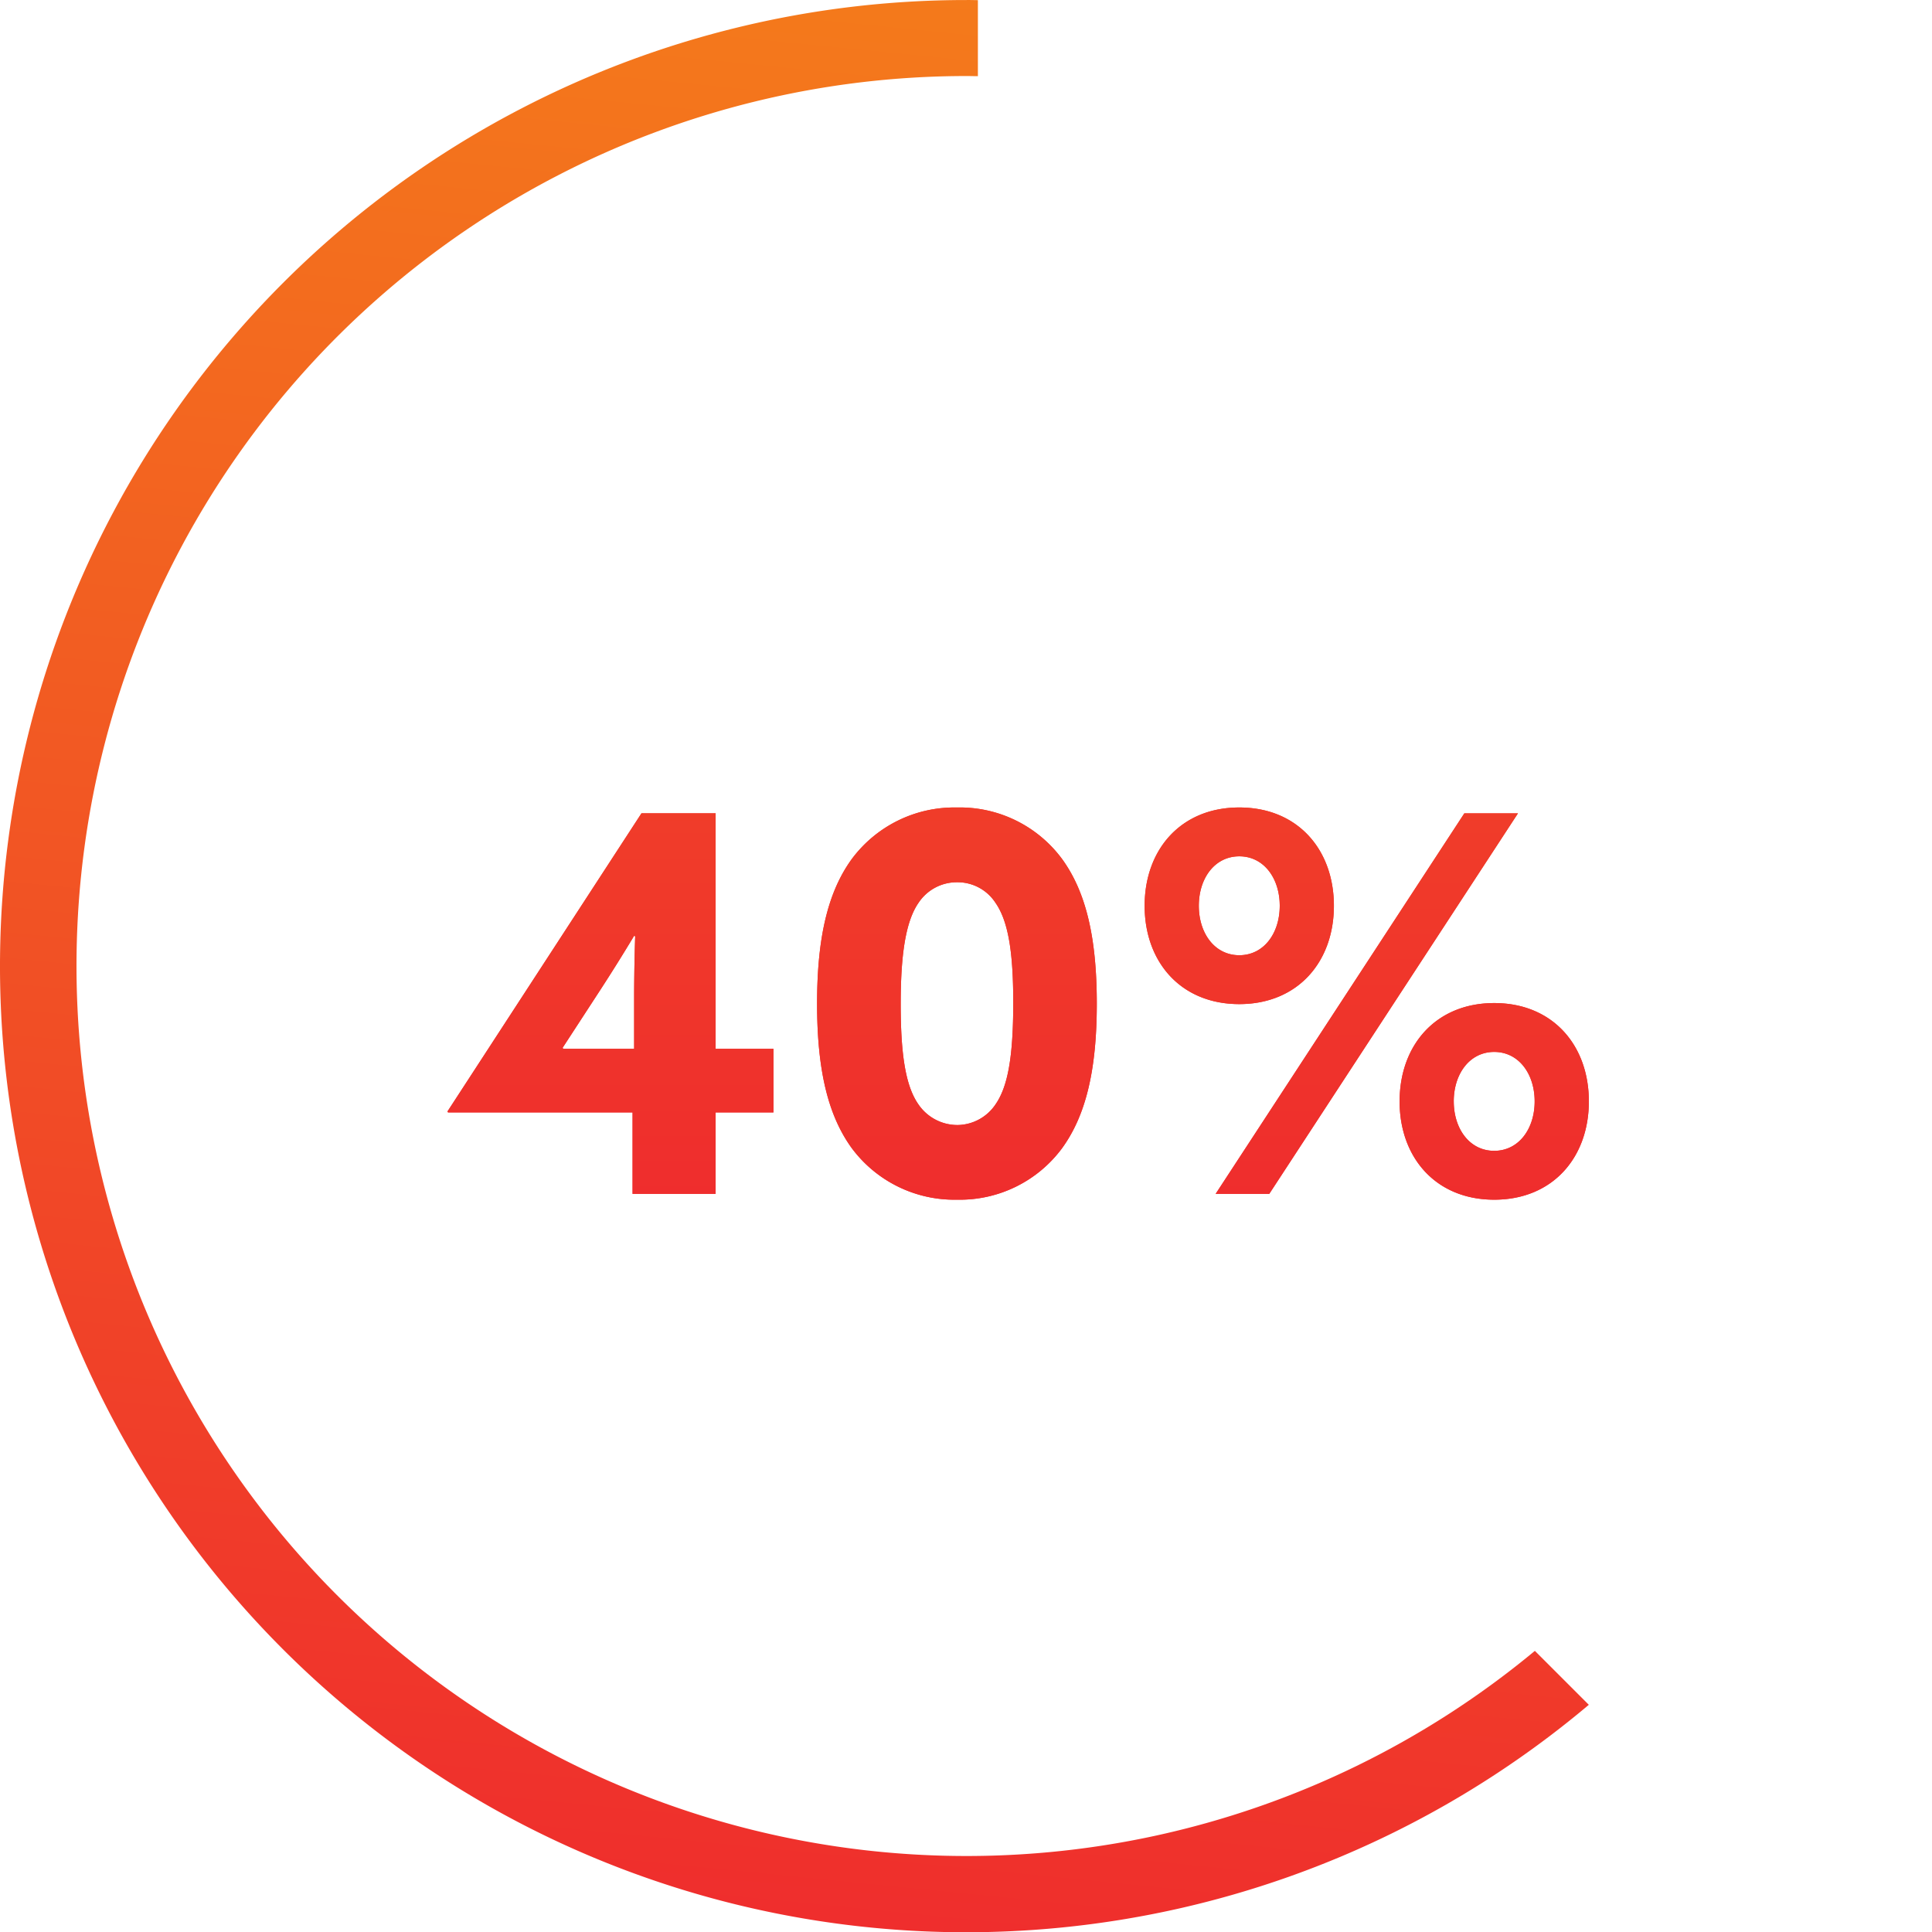 <svg xmlns="http://www.w3.org/2000/svg" xmlns:xlink="http://www.w3.org/1999/xlink" width="128.947" height="128.949"><defs><linearGradient id="a" x1=".5" y1="-1.685" x2=".5" y2="1" gradientUnits="objectBoundingBox"><stop offset="0" stop-color="#f47a1b"/><stop offset="1" stop-color="#ef2d2d"/></linearGradient><linearGradient id="d" x1=".581" y1="0" xlink:href="#a"/><filter id="b" x="20.865" y="44.885" width="94.178" height="44.176" filterUnits="userSpaceOnUse"><feOffset dy="3"/><feGaussianBlur stdDeviation="3" result="c"/><feFlood/><feComposite operator="in" in2="c"/><feComposite in="SourceGraphic"/></filter><filter id="f" x="20.865" y="44.885" width="94.178" height="44.176" filterUnits="userSpaceOnUse"><feOffset dy="3"/><feGaussianBlur stdDeviation="3" result="g"/><feFlood/><feComposite operator="in" in2="g"/><feComposite in="SourceGraphic"/></filter><style>.a{fill:url(#a)}</style></defs><g transform="translate(.004 .004)" filter="url(#b)"><path class="a" d="M29.899 71.242h12.316v5.438h5.544v-5.438h3.86v-4.246h-3.86v-15.72h-4.948l-12.948 19.9zm7.684-4.246l-.035-.07 2.491-3.825a118.825 118.825 0 002.281-3.649l.07.035a134.4 134.4 0 00-.07 3.825v3.684zm26.282 10.07a8.486 8.486 0 007.018-3.438c1.579-2.176 2.316-5.193 2.316-9.649s-.737-7.474-2.316-9.649a8.486 8.486 0 00-7.018-3.44 8.532 8.532 0 00-7.018 3.439c-1.579 2.175-2.317 5.191-2.317 9.649s.737 7.474 2.316 9.649a8.532 8.532 0 007.019 3.439zm0-4.983a3.148 3.148 0 01-2.561-1.363c-.842-1.193-1.193-3.228-1.193-6.7 0-3.263.316-5.509 1.193-6.772a3.06 3.06 0 012.561-1.368 3.014 3.014 0 012.565 1.361c.912 1.3 1.193 3.509 1.193 6.7-.003 3.579-.354 5.579-1.193 6.779a3.1 3.1 0 01-2.565 1.364zm18.843-8.07c3.895 0 6.316-2.807 6.316-6.562s-2.421-6.562-6.316-6.562-6.316 2.807-6.316 6.562 2.421 6.562 6.316 6.562zM81.13 76.68h3.579l16.6-25.4H97.73zm1.579-15.93c-1.649 0-2.7-1.474-2.7-3.3s1.053-3.3 2.7-3.3 2.7 1.474 2.7 3.3-1.052 3.3-2.701 3.3zm10.7 9.755c0 3.755 2.421 6.562 6.316 6.562s6.316-2.807 6.316-6.562-2.421-6.562-6.316-6.562-6.315 2.807-6.315 6.562zm3.614 0c0-1.825 1.053-3.3 2.7-3.3s2.7 1.474 2.7 3.3-1.053 3.3-2.7 3.3-2.699-1.476-2.699-3.3z"/></g><path d="M64.427 0c-.25 0-.5.007-.747.01v5.074c.249 0 .5-.009.747-.009a59.4 59.4 0 11-37.921 105.109l-3.6 3.6A64.481 64.481 0 1064.428.003z" fill="#fff"/><path d="M492.638 608.208c.25 0 .5.007.747.01v5.074c-.249 0-.5-.009-.747-.009a59.4 59.4 0 1037.922 105.108l3.6 3.6a64.481 64.481 0 11-41.522-113.781z" transform="translate(-428.118 -608.208)" fill="url(#d)"/><g transform="translate(.004 .004)" filter="url(#f)"><path class="a" d="M29.899 71.242h12.316v5.438h5.544v-5.438h3.86v-4.246h-3.86v-15.72h-4.948l-12.948 19.9zm7.684-4.246l-.035-.07 2.491-3.825a118.825 118.825 0 002.281-3.649l.07.035a134.4 134.4 0 00-.07 3.825v3.684zm26.282 10.07a8.486 8.486 0 007.018-3.438c1.579-2.176 2.316-5.193 2.316-9.649s-.737-7.474-2.316-9.649a8.486 8.486 0 00-7.018-3.44 8.532 8.532 0 00-7.018 3.439c-1.579 2.175-2.317 5.191-2.317 9.649s.737 7.474 2.316 9.649a8.532 8.532 0 007.019 3.439zm0-4.983a3.148 3.148 0 01-2.561-1.363c-.842-1.193-1.193-3.228-1.193-6.7 0-3.263.316-5.509 1.193-6.772a3.06 3.06 0 012.561-1.368 3.014 3.014 0 012.565 1.361c.912 1.3 1.193 3.509 1.193 6.7-.003 3.579-.354 5.579-1.193 6.779a3.1 3.1 0 01-2.565 1.364zm18.843-8.07c3.895 0 6.316-2.807 6.316-6.562s-2.421-6.562-6.316-6.562-6.316 2.807-6.316 6.562 2.421 6.562 6.316 6.562zM81.13 76.68h3.579l16.6-25.4H97.73zm1.579-15.93c-1.649 0-2.7-1.474-2.7-3.3s1.053-3.3 2.7-3.3 2.7 1.474 2.7 3.3-1.052 3.3-2.701 3.3zm10.7 9.755c0 3.755 2.421 6.562 6.316 6.562s6.316-2.807 6.316-6.562-2.421-6.562-6.316-6.562-6.315 2.807-6.315 6.562zm3.614 0c0-1.825 1.053-3.3 2.7-3.3s2.7 1.474 2.7 3.3-1.053 3.3-2.7 3.3-2.699-1.476-2.699-3.3z"/></g></svg>